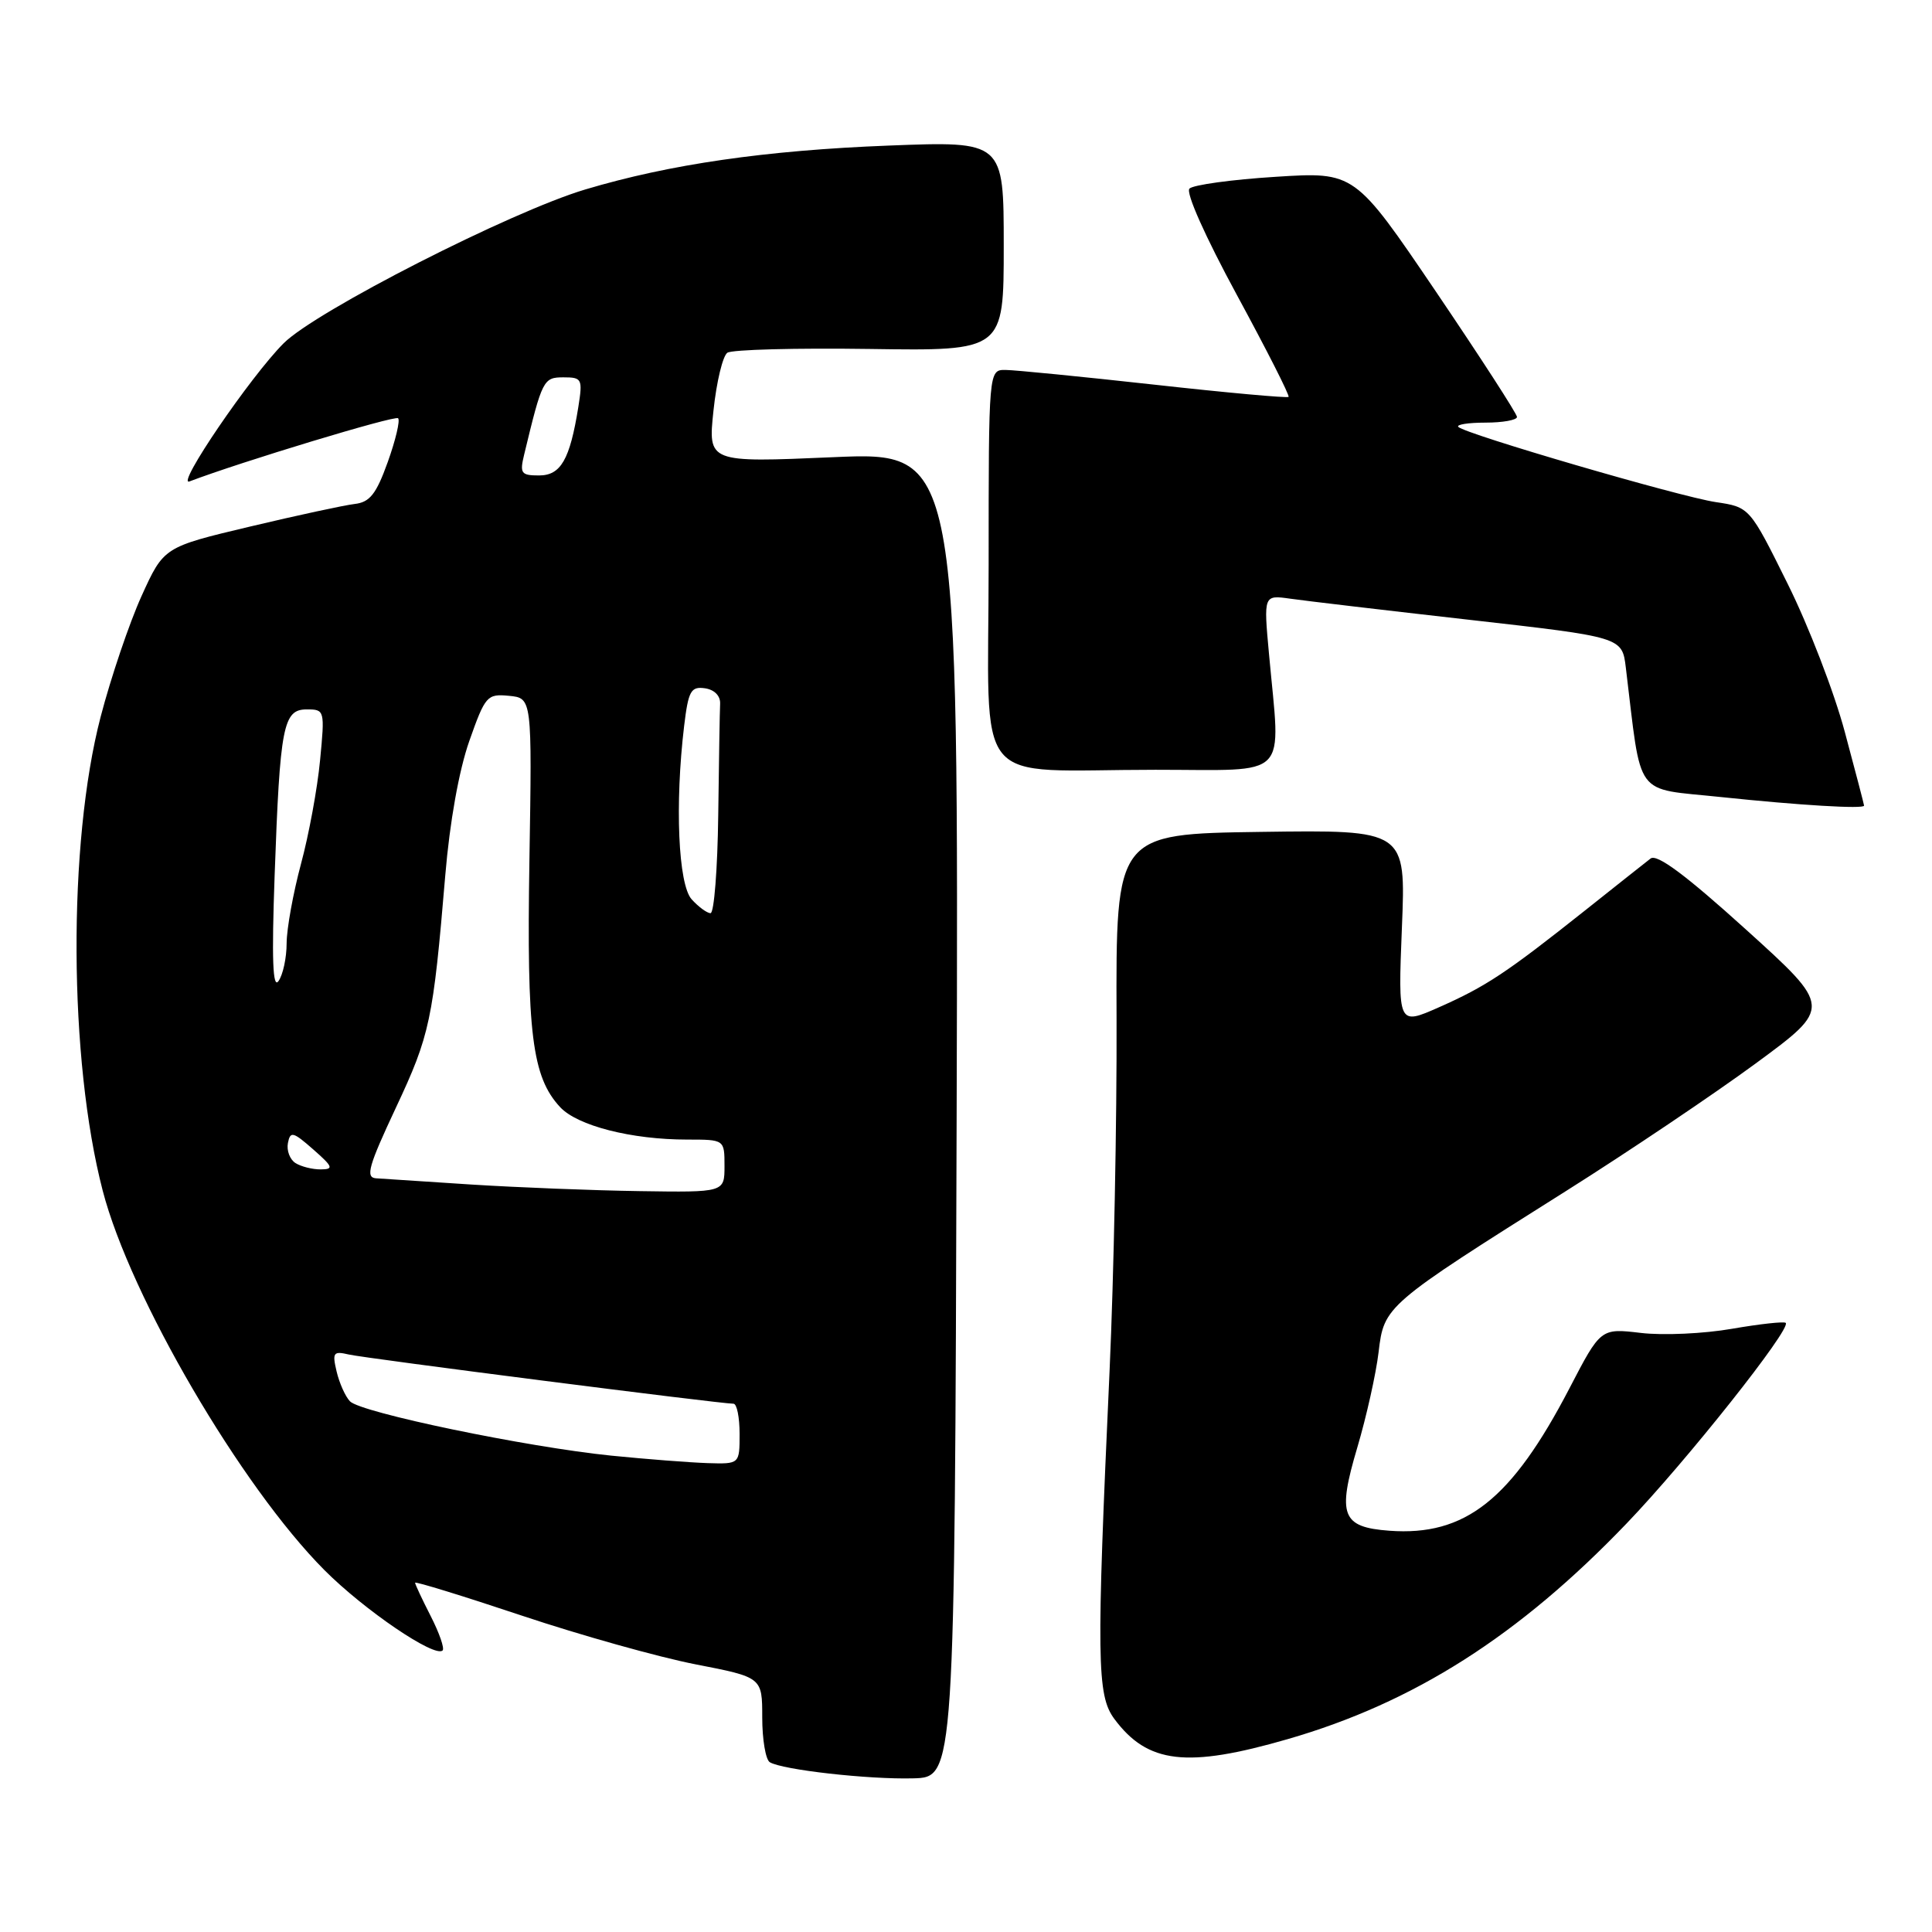 <?xml version="1.0" encoding="UTF-8" standalone="no"?>
<!DOCTYPE svg PUBLIC "-//W3C//DTD SVG 1.1//EN" "http://www.w3.org/Graphics/SVG/1.1/DTD/svg11.dtd" >
<svg xmlns="http://www.w3.org/2000/svg" xmlns:xlink="http://www.w3.org/1999/xlink" version="1.1" viewBox="0 0 256 256">
 <g >
 <path fill="currentColor"
d=" M 126.76 147.68 C 127.01 59.86 127.01 59.86 110.41 60.58 C 93.81 61.30 93.81 61.30 94.54 54.40 C 94.94 50.60 95.77 47.16 96.38 46.74 C 97.00 46.32 105.49 46.10 115.25 46.24 C 133.00 46.50 133.00 46.50 133.00 32.60 C 133.00 18.70 133.00 18.70 117.75 19.29 C 101.46 19.92 88.75 21.76 77.57 25.10 C 67.70 28.04 41.83 41.23 37.58 45.49 C 33.19 49.88 23.22 64.51 25.11 63.79 C 31.91 61.20 52.34 55.01 52.75 55.42 C 53.04 55.70 52.42 58.32 51.38 61.22 C 49.85 65.48 49.00 66.55 46.99 66.78 C 45.62 66.94 39.37 68.29 33.10 69.78 C 21.70 72.49 21.70 72.49 18.75 78.99 C 17.13 82.57 14.69 89.78 13.33 95.00 C 8.97 111.76 9.10 140.40 13.61 157.77 C 17.26 171.83 31.94 196.95 42.98 208.04 C 48.28 213.36 57.63 219.71 58.65 218.69 C 58.92 218.41 58.21 216.37 57.07 214.14 C 55.93 211.91 55.00 209.92 55.00 209.72 C 55.00 209.52 61.37 211.48 69.15 214.08 C 76.93 216.68 87.28 219.58 92.15 220.53 C 101.00 222.25 101.00 222.25 101.00 227.57 C 101.00 230.49 101.45 233.16 102.00 233.50 C 103.64 234.51 115.07 235.80 121.00 235.64 C 126.50 235.50 126.50 235.50 126.76 147.68 Z  M 170.64 230.44 C 187.35 225.61 201.26 216.76 215.54 201.86 C 223.45 193.62 237.39 176.05 236.62 175.29 C 236.41 175.08 233.20 175.43 229.50 176.07 C 225.79 176.72 220.36 176.97 217.43 176.62 C 212.10 175.99 212.10 175.99 207.96 183.96 C 200.28 198.72 194.15 203.57 184.10 202.83 C 177.78 202.36 177.18 200.79 179.85 191.80 C 181.06 187.72 182.33 182.03 182.67 179.17 C 183.39 173.05 183.55 172.91 207.50 157.82 C 215.75 152.62 227.06 145.01 232.63 140.92 C 242.75 133.48 242.75 133.48 231.33 123.15 C 223.34 115.92 219.55 113.11 218.71 113.76 C 218.04 114.28 214.12 117.38 210.00 120.66 C 199.60 128.92 196.90 130.71 190.67 133.47 C 185.24 135.87 185.24 135.87 185.76 122.91 C 186.29 109.96 186.29 109.96 167.08 110.23 C 147.86 110.50 147.86 110.50 147.95 135.00 C 148.00 148.47 147.58 169.40 147.03 181.50 C 145.27 220.01 145.33 224.63 147.66 227.77 C 152.07 233.70 157.26 234.31 170.64 230.44 Z  M 247.00 106.75 C 247.00 106.61 245.85 102.22 244.45 97.00 C 243.06 91.78 239.65 82.93 236.87 77.35 C 231.84 67.20 231.84 67.20 227.34 66.53 C 222.55 65.81 194.20 57.53 193.24 56.57 C 192.92 56.26 194.54 56.00 196.83 56.00 C 199.12 56.00 201.00 55.66 201.01 55.25 C 201.01 54.84 196.17 47.36 190.26 38.63 C 179.50 22.76 179.50 22.76 169.00 23.43 C 163.23 23.79 158.10 24.50 157.61 24.99 C 157.09 25.51 159.70 31.35 163.89 39.08 C 167.83 46.34 170.92 52.42 170.74 52.59 C 170.57 52.76 162.57 52.04 152.96 50.97 C 143.36 49.91 134.49 49.03 133.25 49.02 C 131.00 49.00 131.00 49.00 131.00 74.88 C 131.00 105.19 128.40 102.00 153.12 102.00 C 171.17 102.00 169.68 103.52 168.15 86.67 C 167.43 78.83 167.43 78.83 170.97 79.33 C 172.91 79.61 183.60 80.87 194.72 82.13 C 214.94 84.42 214.94 84.42 215.43 88.46 C 217.57 106.02 216.38 104.38 228.00 105.61 C 238.48 106.71 247.00 107.22 247.00 106.75 Z  M 81.00 192.88 C 69.76 191.74 47.80 187.18 46.37 185.68 C 45.75 185.03 44.96 183.25 44.60 181.72 C 44.01 179.22 44.17 179.00 46.22 179.48 C 48.35 179.98 95.42 186.00 97.19 186.00 C 97.64 186.00 98.00 187.80 98.00 190.00 C 98.00 194.00 98.00 194.00 93.75 193.87 C 91.41 193.79 85.67 193.35 81.00 192.88 Z  M 62.50 156.96 C 56.45 156.57 50.74 156.20 49.81 156.13 C 48.40 156.02 48.84 154.49 52.47 146.75 C 56.97 137.16 57.39 135.19 59.00 116.00 C 59.59 108.93 60.82 102.07 62.18 98.20 C 64.30 92.19 64.54 91.92 67.45 92.20 C 70.50 92.50 70.50 92.50 70.15 114.03 C 69.78 136.91 70.50 142.69 74.21 146.69 C 76.50 149.17 83.67 151.00 91.05 151.00 C 96.00 151.00 96.00 151.00 96.00 154.50 C 96.00 158.00 96.00 158.00 84.75 157.83 C 78.56 157.74 68.55 157.34 62.50 156.96 Z  M 39.15 154.11 C 38.41 153.64 37.96 152.45 38.15 151.46 C 38.46 149.86 38.83 149.95 41.50 152.30 C 44.13 154.61 44.25 154.94 42.50 154.95 C 41.40 154.96 39.89 154.58 39.15 154.11 Z  M 36.39 116.00 C 37.10 96.16 37.52 94.00 40.65 94.00 C 43.02 94.00 43.05 94.11 42.41 100.75 C 42.06 104.46 40.92 110.64 39.88 114.48 C 38.85 118.32 37.99 123.04 37.98 124.98 C 37.98 126.92 37.49 129.18 36.90 130.00 C 36.14 131.08 35.99 127.11 36.39 116.00 Z  M 91.65 119.17 C 89.87 117.20 89.41 106.58 90.65 96.20 C 91.21 91.54 91.55 90.94 93.40 91.20 C 94.66 91.38 95.47 92.20 95.42 93.25 C 95.37 94.21 95.26 100.85 95.17 108.00 C 95.08 115.15 94.62 121.00 94.15 121.00 C 93.69 121.00 92.57 120.18 91.65 119.17 Z  M 69.45 60.25 C 71.85 50.29 72.00 50.00 74.67 50.00 C 77.12 50.00 77.22 50.21 76.63 53.94 C 75.51 60.91 74.31 63.00 71.42 63.00 C 69.05 63.00 68.85 62.72 69.45 60.25 Z "/>
</g>
</svg>